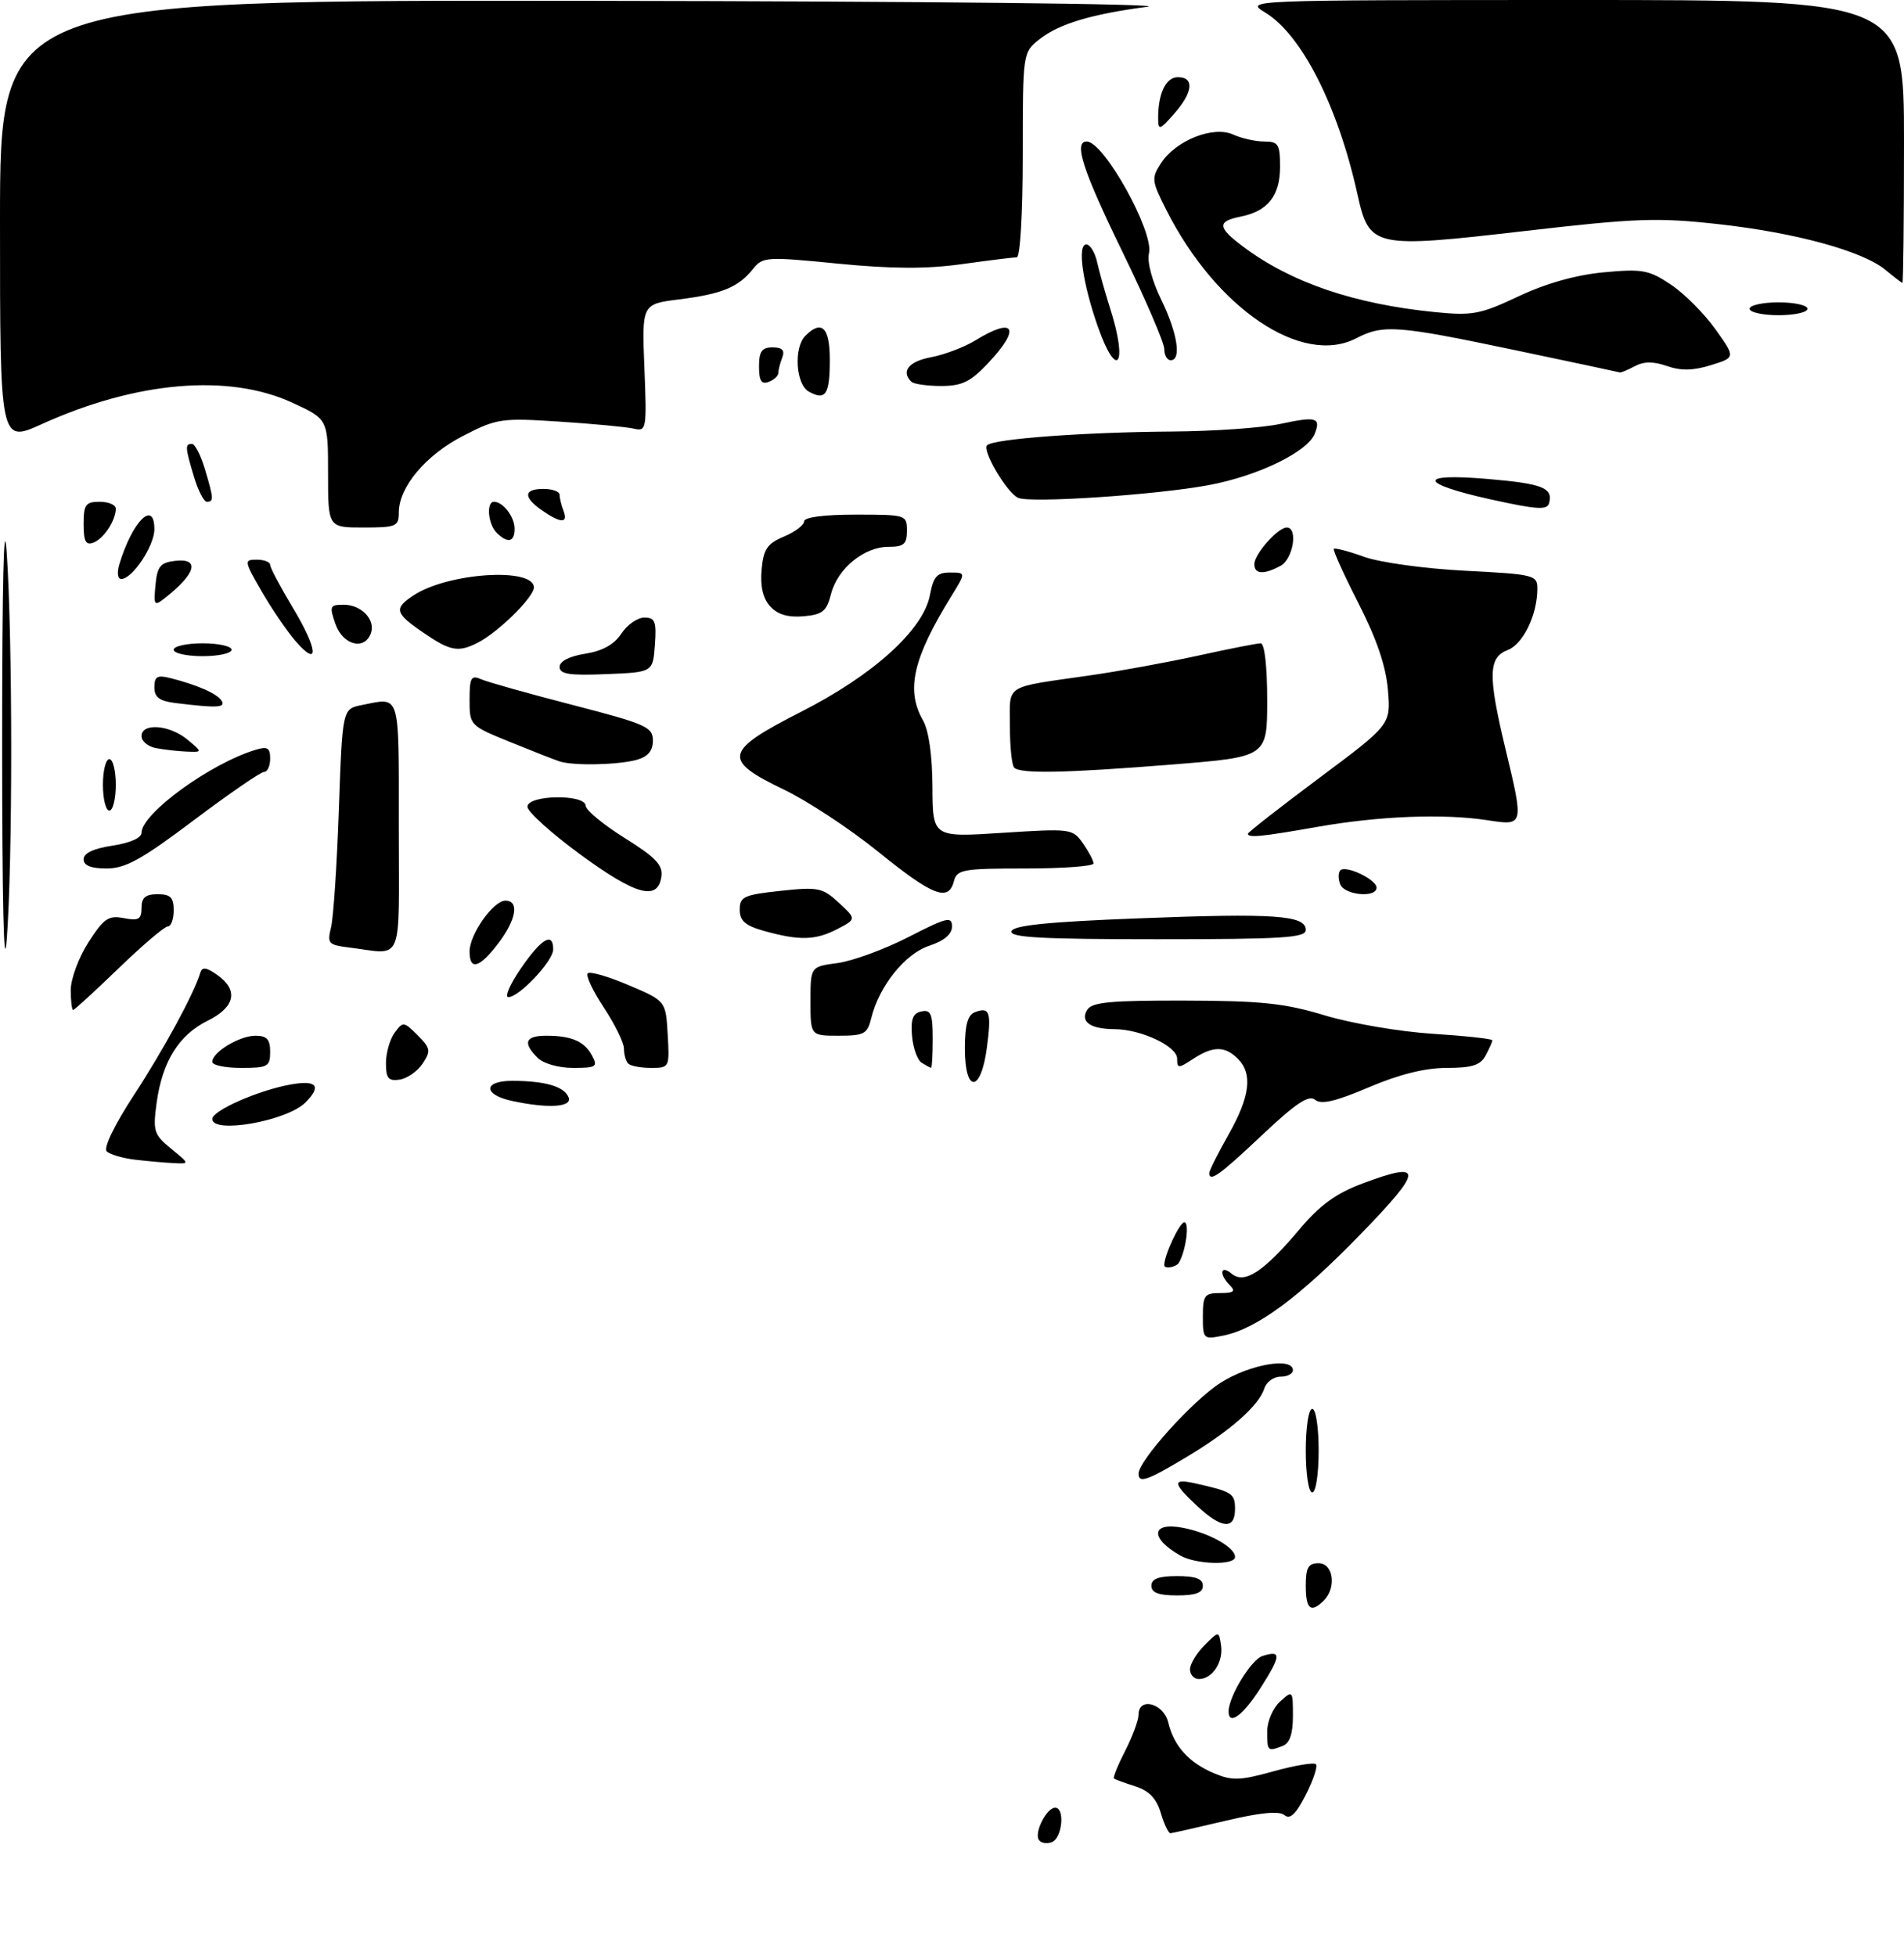 <?xml version="1.0" encoding="UTF-8" standalone="no"?>
<!DOCTYPE svg PUBLIC "-//W3C//DTD SVG 1.1//EN" "http://www.w3.org/Graphics/SVG/1.1/DTD/svg11.dtd" >
<svg xmlns="http://www.w3.org/2000/svg" xmlns:xlink="http://www.w3.org/1999/xlink" version="1.1" viewBox="0 0 296 304">
 <g >
 <path fill="currentColor"
d=" M 161.49 285.98 C 160.77 284.82 162.72 281.00 164.04 281.00 C 165.59 281.00 165.14 285.73 163.53 286.35 C 162.72 286.66 161.80 286.49 161.49 285.98 Z  M 180.46 281.82 C 179.78 279.56 178.63 278.35 176.50 277.68 C 174.85 277.15 173.36 276.61 173.18 276.46 C 173.00 276.31 173.79 274.37 174.93 272.14 C 176.07 269.91 177.00 267.39 177.00 266.54 C 177.00 263.73 180.90 264.76 181.62 267.75 C 182.49 271.41 184.80 273.98 188.74 275.65 C 191.54 276.83 192.77 276.79 197.99 275.34 C 201.30 274.42 204.26 273.93 204.57 274.24 C 204.88 274.55 204.18 276.68 203.01 278.98 C 201.46 282.01 200.56 282.88 199.68 282.15 C 198.86 281.47 195.91 281.75 190.49 283.04 C 186.09 284.08 182.26 284.95 181.96 284.97 C 181.66 284.98 180.98 283.57 180.46 281.82 Z  M 197.00 269.15 C 197.00 267.58 197.89 265.50 199.00 264.50 C 200.97 262.72 201.00 262.75 201.00 266.74 C 201.00 269.51 200.50 270.98 199.42 271.39 C 197.06 272.30 197.00 272.24 197.00 269.15 Z  M 191.00 266.03 C 191.00 263.74 194.52 257.97 196.26 257.42 C 199.23 256.47 199.19 257.31 196.01 262.32 C 193.26 266.65 191.00 268.33 191.00 266.03 Z  M 185.00 259.50 C 185.00 258.68 186.01 256.99 187.25 255.75 C 189.50 253.50 189.50 253.50 189.83 255.81 C 190.19 258.39 188.46 261.00 186.38 261.00 C 185.62 261.00 185.00 260.32 185.00 259.50 Z  M 203.00 246.50 C 203.00 243.67 203.38 243.00 205.00 243.00 C 207.29 243.00 207.81 246.79 205.80 248.80 C 203.79 250.81 203.00 250.16 203.00 246.50 Z  M 179.00 246.50 C 179.00 245.42 180.11 245.00 183.00 245.00 C 185.89 245.00 187.00 245.42 187.00 246.50 C 187.00 247.58 185.89 248.00 183.00 248.00 C 180.11 248.00 179.00 247.58 179.00 246.50 Z  M 183.50 241.81 C 178.78 239.13 178.93 236.58 183.75 237.46 C 187.87 238.22 192.00 240.50 192.00 242.02 C 192.00 243.36 185.96 243.20 183.50 241.81 Z  M 186.11 234.10 C 182.28 230.53 182.21 229.79 185.75 230.57 C 191.56 231.87 192.00 232.15 192.00 234.57 C 192.00 237.82 189.92 237.66 186.11 234.10 Z  M 203.00 225.50 C 203.00 221.83 203.44 219.00 204.00 219.00 C 204.56 219.00 205.00 221.83 205.00 225.50 C 205.00 229.17 204.56 232.00 204.00 232.00 C 203.44 232.00 203.00 229.17 203.00 225.50 Z  M 177.00 229.09 C 177.00 227.05 185.47 217.66 189.78 214.93 C 194.29 212.07 201.00 210.91 201.00 213.00 C 201.00 213.55 200.13 214.00 199.07 214.00 C 198.00 214.00 196.87 214.82 196.56 215.82 C 195.71 218.49 191.31 222.38 184.56 226.43 C 178.39 230.14 177.00 230.63 177.00 229.09 Z  M 187.00 204.62 C 187.00 201.35 187.26 201.00 189.70 201.00 C 191.80 201.00 192.13 200.73 191.20 199.80 C 189.47 198.07 189.72 196.52 191.49 198.00 C 193.49 199.65 196.45 197.70 202.05 191.06 C 205.18 187.34 207.71 185.50 211.79 183.98 C 221.37 180.39 221.32 181.76 211.54 191.83 C 201.99 201.67 195.34 206.58 190.18 207.61 C 187.07 208.24 187.00 208.16 187.00 204.62 Z  M 181.00 196.65 C 181.00 195.09 183.39 190.00 184.12 190.00 C 184.94 190.00 184.38 194.34 183.30 196.25 C 182.89 196.99 181.00 197.32 181.00 196.65 Z  M 188.00 182.33 C 188.00 181.96 189.35 179.27 191.00 176.35 C 194.35 170.42 194.77 166.91 192.43 164.57 C 190.43 162.57 188.56 162.58 185.46 164.62 C 183.19 166.11 183.00 166.10 183.00 164.56 C 183.00 162.64 177.42 160.01 173.28 159.98 C 169.50 159.96 167.88 158.82 169.02 156.97 C 169.75 155.78 172.68 155.51 184.21 155.54 C 196.12 155.57 199.75 155.95 206.00 157.85 C 210.12 159.09 217.66 160.38 222.75 160.70 C 227.84 161.03 232.00 161.48 232.00 161.71 C 232.00 161.94 231.53 163.00 230.96 164.07 C 230.15 165.58 228.85 166.00 224.91 166.00 C 221.56 166.00 217.53 167.00 212.81 169.01 C 207.62 171.22 205.39 171.74 204.45 170.96 C 203.47 170.15 201.47 171.48 196.21 176.44 C 189.58 182.70 188.00 183.83 188.00 182.33 Z  M 21.00 180.27 C 19.07 180.04 17.09 179.46 16.59 178.97 C 16.06 178.45 17.77 174.90 20.78 170.29 C 25.42 163.19 30.18 154.44 31.13 151.23 C 31.42 150.27 32.04 150.34 33.76 151.54 C 37.12 153.90 36.57 156.55 32.28 158.67 C 27.81 160.87 25.23 165.01 24.35 171.43 C 23.75 175.83 23.92 176.36 26.60 178.56 C 29.50 180.93 29.50 180.93 27.00 180.80 C 25.62 180.74 22.93 180.49 21.00 180.27 Z  M 33.00 173.94 C 33.00 172.63 40.24 169.45 45.25 168.57 C 49.27 167.86 50.03 168.83 47.47 171.39 C 44.60 174.26 33.00 176.31 33.00 173.94 Z  M 79.58 171.13 C 75.05 170.15 75.11 168.00 79.67 168.01 C 84.81 168.03 87.75 168.90 88.40 170.60 C 88.98 172.11 85.18 172.34 79.58 171.13 Z  M 60.00 165.26 C 60.00 163.68 60.61 161.55 61.35 160.54 C 62.64 158.77 62.78 158.78 64.92 160.92 C 66.93 162.93 67.01 163.36 65.71 165.32 C 64.92 166.52 63.31 167.64 62.14 167.82 C 60.38 168.08 60.00 167.63 60.00 165.26 Z  M 150.00 162.97 C 150.00 159.36 150.44 157.77 151.54 157.35 C 153.87 156.45 154.16 157.30 153.42 162.88 C 152.49 169.91 150.00 169.97 150.00 162.97 Z  M 33.00 165.06 C 33.00 163.55 37.23 161.00 39.72 161.00 C 41.49 161.00 42.00 161.57 42.00 163.50 C 42.00 165.80 41.63 166.00 37.50 166.00 C 35.02 166.00 33.00 165.58 33.00 165.06 Z  M 83.57 164.43 C 81.23 162.09 81.66 161.00 84.92 161.00 C 88.86 161.00 90.86 161.87 92.06 164.12 C 92.97 165.81 92.68 166.00 89.11 166.00 C 86.84 166.00 84.47 165.33 83.57 164.43 Z  M 97.67 165.33 C 97.30 164.97 97.00 163.92 97.00 163.00 C 97.00 162.09 95.59 159.22 93.88 156.63 C 92.16 154.03 91.03 151.64 91.37 151.30 C 91.71 150.96 94.57 151.79 97.74 153.14 C 103.50 155.59 103.50 155.59 103.80 160.79 C 104.10 165.94 104.07 166.00 101.22 166.00 C 99.63 166.00 98.03 165.70 97.67 165.33 Z  M 143.28 165.20 C 142.61 164.77 141.94 162.88 141.78 161.00 C 141.57 158.40 141.92 157.49 143.25 157.22 C 144.71 156.91 145.00 157.60 145.00 161.43 C 145.00 163.94 144.89 165.99 144.75 165.98 C 144.61 165.98 143.95 165.62 143.28 165.20 Z  M 126.00 155.63 C 126.00 150.26 126.00 150.26 130.23 149.70 C 132.56 149.38 137.51 147.57 141.23 145.66 C 147.19 142.60 148.00 142.40 148.00 144.01 C 148.00 145.22 146.80 146.24 144.45 147.02 C 140.70 148.25 136.66 153.30 135.45 158.25 C 134.85 160.73 134.35 161.00 130.39 161.00 C 126.00 161.00 126.00 161.00 126.00 155.63 Z  M 11.00 153.88 C 11.00 152.16 12.24 148.83 13.75 146.47 C 16.14 142.76 16.86 142.26 19.25 142.72 C 21.55 143.16 22.00 142.91 22.00 141.12 C 22.00 139.53 22.62 139.00 24.50 139.00 C 26.50 139.00 27.00 139.50 27.00 141.50 C 27.00 142.88 26.59 144.00 26.10 144.00 C 25.60 144.00 22.16 146.93 18.46 150.50 C 14.76 154.07 11.57 157.00 11.37 157.00 C 11.17 157.00 11.00 155.60 11.00 153.88 Z  M 0.33 115.50 C 0.33 90.49 0.60 79.43 1.05 86.00 C 1.97 99.69 1.97 133.92 1.05 146.00 C 0.60 151.85 0.33 140.12 0.33 115.50 Z  M 81.00 150.50 C 84.19 145.87 86.00 144.81 86.00 147.58 C 86.00 149.38 80.72 155.00 79.03 155.00 C 78.41 155.00 79.30 152.97 81.00 150.50 Z  M 73.00 147.90 C 73.00 145.24 76.69 140.00 78.57 140.00 C 80.77 140.00 80.27 142.95 77.45 146.66 C 74.52 150.49 73.00 150.92 73.00 147.90 Z  M 54.15 147.27 C 51.07 146.89 50.85 146.64 51.46 144.18 C 51.83 142.71 52.38 134.46 52.68 125.85 C 53.23 110.20 53.23 110.20 56.24 109.60 C 62.32 108.39 62.00 107.34 62.00 128.50 C 62.00 150.46 62.89 148.34 54.15 147.27 Z  M 118.75 144.70 C 115.84 143.88 115.00 143.14 115.00 141.40 C 115.00 139.39 115.64 139.09 121.34 138.48 C 127.22 137.85 127.88 137.99 130.42 140.34 C 133.15 142.87 133.15 142.87 130.13 144.44 C 126.75 146.18 124.26 146.24 118.75 144.70 Z  M 157.25 144.75 C 157.55 143.84 162.99 143.29 177.08 142.75 C 198.11 141.93 203.00 142.27 203.00 144.55 C 203.00 145.78 199.45 146.00 179.92 146.00 C 161.90 146.00 156.92 145.73 157.25 144.75 Z  M 90.25 132.85 C 85.71 129.53 82.00 126.18 82.00 125.40 C 82.00 123.55 90.98 123.40 91.05 125.25 C 91.07 125.94 93.80 128.19 97.11 130.26 C 101.94 133.28 103.07 134.47 102.82 136.26 C 102.27 140.09 98.89 139.17 90.25 132.85 Z  M 136.50 132.38 C 132.10 128.82 125.49 124.47 121.81 122.71 C 112.24 118.12 112.55 116.75 124.57 110.63 C 135.81 104.91 143.55 97.89 144.57 92.50 C 145.11 89.62 145.66 89.00 147.69 89.00 C 150.16 89.00 150.16 89.00 147.96 92.57 C 141.92 102.33 140.79 107.26 143.50 112.00 C 144.39 113.56 144.94 117.44 144.96 122.33 C 145.00 130.17 145.00 130.17 155.86 129.46 C 166.49 128.78 166.75 128.81 168.36 131.10 C 169.26 132.39 170.00 133.79 170.00 134.22 C 170.00 134.65 165.23 135.00 159.41 135.00 C 149.65 135.00 148.77 135.16 148.29 137.00 C 147.45 140.22 145.00 139.26 136.50 132.38 Z  M 208.35 137.46 C 208.02 136.61 208.03 135.64 208.37 135.29 C 209.23 134.44 214.00 136.72 214.00 137.98 C 214.00 139.62 209.00 139.15 208.35 137.46 Z  M 13.00 133.56 C 13.00 132.62 14.56 131.89 17.50 131.45 C 20.20 131.04 22.00 130.25 22.00 129.46 C 22.00 126.46 32.69 118.68 39.75 116.55 C 41.58 115.99 42.00 116.25 42.00 117.93 C 42.00 119.07 41.57 120.00 41.04 120.00 C 40.52 120.00 35.61 123.38 30.13 127.50 C 22.05 133.59 19.50 135.00 16.59 135.00 C 14.13 135.00 13.00 134.55 13.00 133.56 Z  M 194.00 129.60 C 194.00 129.39 199.00 125.48 205.11 120.92 C 216.22 112.63 216.22 112.63 215.77 107.25 C 215.46 103.55 214.03 99.34 211.18 93.76 C 208.90 89.29 207.18 85.49 207.36 85.31 C 207.54 85.13 209.67 85.69 212.09 86.56 C 214.54 87.44 221.52 88.40 227.75 88.72 C 238.50 89.27 239.00 89.39 239.00 91.50 C 239.00 95.57 236.79 100.13 234.38 101.05 C 231.38 102.19 231.31 104.98 233.99 116.19 C 236.93 128.42 236.94 128.37 231.25 127.50 C 224.44 126.45 214.42 126.84 204.82 128.53 C 196.16 130.06 194.00 130.27 194.00 129.60 Z  M 16.00 122.00 C 16.00 119.80 16.45 118.00 17.00 118.00 C 17.55 118.00 18.00 119.80 18.00 122.00 C 18.00 124.20 17.55 126.00 17.00 126.00 C 16.45 126.00 16.00 124.20 16.00 122.00 Z  M 157.67 119.33 C 157.30 118.97 157.00 116.05 157.00 112.85 C 157.00 106.24 155.89 106.94 169.50 104.98 C 173.90 104.35 181.43 102.97 186.24 101.92 C 191.05 100.86 195.43 100.00 195.99 100.00 C 196.59 100.00 197.00 103.55 197.00 108.83 C 197.00 117.66 197.00 117.66 182.25 118.84 C 165.64 120.17 158.64 120.31 157.67 119.33 Z  M 87.00 118.36 C 86.17 118.09 82.69 116.72 79.25 115.32 C 73.05 112.80 73.00 112.74 73.00 108.78 C 73.00 105.35 73.25 104.90 74.75 105.57 C 75.71 106.00 82.12 107.80 89.00 109.58 C 100.44 112.54 101.50 113.01 101.50 115.11 C 101.50 116.71 100.74 117.62 99.00 118.11 C 96.09 118.91 89.17 119.06 87.00 118.36 Z  M 24.25 116.29 C 23.01 116.06 22.00 115.22 22.00 114.43 C 22.00 112.33 26.37 112.66 29.14 114.97 C 31.50 116.93 31.50 116.93 29.00 116.83 C 27.62 116.77 25.49 116.53 24.25 116.29 Z  M 27.25 109.28 C 24.77 108.97 24.00 108.39 24.00 106.83 C 24.00 105.16 24.45 104.90 26.46 105.40 C 30.66 106.46 33.78 107.83 34.46 108.94 C 35.12 110.01 33.70 110.08 27.25 109.28 Z  M 87.00 103.67 C 87.00 102.79 88.51 102.01 90.98 101.62 C 93.68 101.19 95.49 100.18 96.60 98.49 C 97.50 97.12 99.10 96.00 100.17 96.00 C 101.84 96.00 102.07 96.60 101.81 100.25 C 101.50 104.50 101.50 104.50 94.25 104.79 C 88.53 105.03 87.00 104.79 87.00 103.67 Z  M 27.00 101.00 C 27.00 100.45 29.02 100.00 31.50 100.00 C 33.98 100.00 36.00 100.45 36.00 101.00 C 36.00 101.55 33.98 102.00 31.50 102.00 C 29.02 102.00 27.00 101.55 27.00 101.00 Z  M 45.95 99.66 C 44.63 98.14 42.26 94.67 40.69 91.95 C 37.94 87.18 37.91 87.00 39.92 87.00 C 41.06 87.00 42.00 87.36 42.00 87.81 C 42.00 88.25 43.59 91.25 45.53 94.48 C 49.44 100.97 49.68 103.95 45.95 99.66 Z  M 65.75 98.30 C 61.37 95.30 61.19 94.58 64.32 92.53 C 69.68 89.01 83.00 88.16 83.00 91.32 C 83.00 92.82 77.49 98.25 74.32 99.88 C 71.24 101.46 70.01 101.23 65.75 98.30 Z  M 52.15 97.00 C 51.18 94.23 51.28 94.00 53.43 94.00 C 56.21 94.00 58.45 96.38 57.64 98.49 C 56.62 101.15 53.28 100.25 52.15 97.00 Z  M 119.73 94.25 C 118.61 93.02 118.17 91.14 118.40 88.57 C 118.69 85.36 119.26 84.51 121.87 83.41 C 123.59 82.69 125.00 81.62 125.00 81.05 C 125.00 80.40 128.09 80.00 133.00 80.00 C 140.87 80.00 141.00 80.04 141.00 82.50 C 141.00 84.58 140.52 85.00 138.13 85.00 C 134.33 85.00 130.22 88.37 129.20 92.31 C 128.50 95.04 127.88 95.54 124.89 95.80 C 122.48 96.00 120.88 95.52 119.73 94.25 Z  M 24.17 90.94 C 24.45 88.03 24.92 87.45 27.25 87.18 C 31.13 86.74 30.46 89.17 25.67 92.94 C 23.97 94.28 23.87 94.14 24.17 90.94 Z  M 18.54 87.75 C 20.56 81.03 24.00 77.59 24.00 82.28 C 24.00 84.85 20.57 90.00 18.86 90.00 C 18.29 90.00 18.16 89.03 18.54 87.75 Z  M 195.00 87.69 C 195.00 86.13 198.66 82.00 200.04 82.00 C 201.84 82.00 201.03 86.91 199.07 87.96 C 196.45 89.37 195.00 89.27 195.00 87.69 Z  M 13.00 81.47 C 13.00 78.44 13.31 78.00 15.50 78.00 C 16.88 78.00 18.00 78.48 18.00 79.07 C 18.00 80.89 16.13 83.74 14.53 84.35 C 13.34 84.81 13.00 84.17 13.00 81.47 Z  M 77.20 82.80 C 75.85 81.45 75.57 78.00 76.80 78.00 C 78.21 78.00 80.00 80.35 80.00 82.20 C 80.00 84.28 78.92 84.52 77.20 82.80 Z  M 51.00 73.57 C 51.00 65.15 51.00 65.15 45.38 62.57 C 35.49 58.04 21.17 59.28 6.51 65.92 C 0.00 68.87 0.00 68.87 0.00 34.44 C 0.00 0.00 0.00 0.00 92.25 0.13 C 143.23 0.20 181.77 0.61 178.39 1.05 C 169.69 2.19 164.66 3.70 161.63 6.08 C 159.00 8.15 159.00 8.15 159.00 24.07 C 159.00 33.20 158.60 40.00 158.07 40.00 C 157.56 40.00 153.71 40.48 149.52 41.06 C 144.01 41.83 138.65 41.80 130.26 40.98 C 119.16 39.88 118.56 39.92 117.07 41.80 C 114.80 44.65 112.24 45.70 105.64 46.53 C 99.78 47.26 99.78 47.26 100.18 57.18 C 100.56 66.76 100.50 67.09 98.54 66.63 C 97.42 66.37 92.22 65.88 87.00 65.54 C 77.95 64.95 77.24 65.05 72.02 67.74 C 66.20 70.72 62.00 75.72 62.00 79.65 C 62.00 81.83 61.61 82.00 56.50 82.00 C 51.00 82.00 51.00 82.00 51.00 73.57 Z  M 84.25 79.33 C 81.30 77.27 81.40 76.00 84.50 76.00 C 85.88 76.00 87.00 76.41 87.00 76.92 C 87.00 77.42 87.27 78.55 87.61 79.42 C 88.37 81.39 87.17 81.36 84.25 79.33 Z  M 231.75 77.63 C 220.52 75.14 220.27 73.51 231.25 74.45 C 239.79 75.18 241.43 75.82 240.84 78.17 C 240.56 79.33 239.02 79.23 231.75 77.63 Z  M 30.16 74.13 C 28.78 69.52 28.74 69.00 29.84 69.00 C 30.30 69.00 31.20 70.74 31.84 72.87 C 33.22 77.48 33.26 78.00 32.16 78.00 C 31.70 78.00 30.80 76.26 30.16 74.13 Z  M 158.29 77.39 C 156.54 76.62 152.64 70.02 153.46 69.21 C 154.45 68.22 168.60 67.17 182.20 67.08 C 188.64 67.04 196.20 66.51 199.02 65.90 C 204.64 64.70 205.36 64.90 204.41 67.38 C 203.32 70.23 195.58 73.99 187.87 75.42 C 179.76 76.93 160.21 78.24 158.29 77.39 Z  M 125.73 60.87 C 123.71 59.74 123.36 54.04 125.20 52.20 C 127.75 49.65 129.00 50.89 129.00 55.94 C 129.00 61.35 128.35 62.33 125.73 60.87 Z  M 118.00 56.97 C 118.00 54.62 118.44 54.00 120.11 54.00 C 121.62 54.00 122.04 54.45 121.61 55.58 C 121.27 56.45 121.00 57.53 121.00 57.97 C 121.00 58.42 120.33 59.05 119.50 59.36 C 118.37 59.79 118.00 59.20 118.00 56.97 Z  M 141.67 59.33 C 140.04 57.71 141.29 56.17 144.75 55.53 C 146.81 55.14 149.90 53.97 151.62 52.92 C 157.73 49.16 158.77 50.98 153.63 56.43 C 150.87 59.36 149.55 60.00 146.30 60.00 C 144.12 60.00 142.03 59.70 141.67 59.33 Z  M 235.50 54.42 C 217.17 50.57 215.04 50.41 210.83 52.59 C 202.40 56.95 189.09 47.97 181.36 32.72 C 179.01 28.09 178.97 27.70 180.52 25.33 C 182.83 21.80 188.64 19.51 191.72 20.92 C 193.02 21.51 195.20 22.00 196.55 22.00 C 198.73 22.00 199.00 22.42 199.00 25.93 C 199.00 30.43 197.10 32.83 192.88 33.67 C 189.18 34.41 189.25 35.34 193.25 38.33 C 200.67 43.90 210.48 47.25 223.00 48.51 C 228.91 49.10 230.10 48.88 236.10 46.05 C 240.37 44.04 245.03 42.73 249.33 42.33 C 255.31 41.77 256.34 41.96 259.73 44.22 C 261.81 45.60 264.92 48.71 266.66 51.15 C 269.82 55.57 269.82 55.57 265.99 56.76 C 263.23 57.62 261.33 57.66 259.16 56.90 C 257.03 56.16 255.55 56.17 254.14 56.93 C 253.03 57.52 251.99 57.95 251.82 57.89 C 251.64 57.83 244.30 56.27 235.50 54.42 Z  M 170.66 50.74 C 168.29 43.96 167.45 38.00 168.88 38.00 C 169.47 38.00 170.23 39.24 170.56 40.75 C 170.90 42.26 171.80 45.49 172.58 47.93 C 175.40 56.73 173.66 59.27 170.66 50.74 Z  M 181.00 54.25 C 181.00 53.29 178.07 46.49 174.50 39.15 C 168.29 26.39 166.87 22.00 168.95 22.00 C 171.62 22.00 179.45 36.09 178.62 39.40 C 178.30 40.65 179.10 43.66 180.50 46.53 C 183.04 51.71 183.72 56.00 182.00 56.00 C 181.45 56.00 181.00 55.21 181.00 54.25 Z  M 272.00 48.00 C 272.00 47.45 274.02 47.00 276.50 47.00 C 278.98 47.00 281.00 47.45 281.00 48.00 C 281.00 48.55 278.98 49.00 276.50 49.00 C 274.02 49.00 272.00 48.55 272.00 48.00 Z  M 293.15 41.98 C 289.63 39.04 279.20 36.18 267.20 34.85 C 257.67 33.79 254.39 33.91 237.13 35.90 C 213.45 38.64 212.88 38.51 211.03 30.19 C 208.00 16.51 202.37 5.41 196.71 1.96 C 193.50 0.01 193.50 0.01 244.75 0.00 C 296.00 0.00 296.00 0.00 296.00 22.00 C 296.00 34.10 295.89 43.99 295.75 43.97 C 295.61 43.95 294.44 43.05 293.15 41.98 Z  M 180.05 18.50 C 180.01 14.58 181.23 12.00 183.12 12.00 C 185.71 12.00 185.47 14.35 182.53 17.69 C 180.33 20.20 180.06 20.29 180.05 18.50 Z "/>
</g>
</svg>